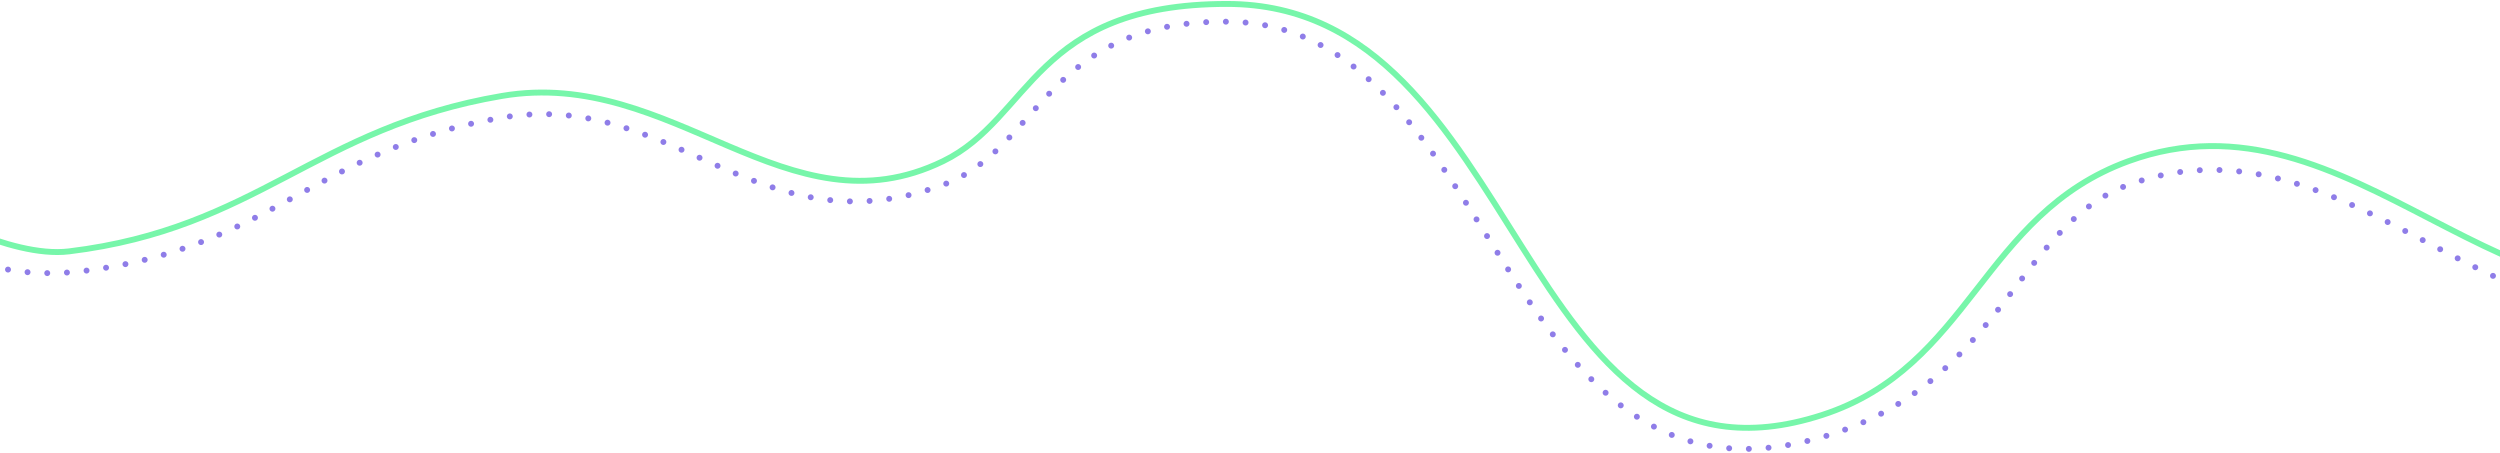<?xml version="1.0" encoding="UTF-8" standalone="no" ?>
<!DOCTYPE svg PUBLIC "-//W3C//DTD SVG 1.1//EN" "http://www.w3.org/Graphics/SVG/1.1/DTD/svg11.dtd">
<svg viewBox="0 0 1268 230" fill="none" xmlns="http://www.w3.org/2000/svg">
  <path d="M-41 116.5C-41 116.5 -13 144.194 42 137.5C137.685 125.854 159.556 75.841 254.548 59.663C341.629 44.831 384.5 128.213 478.35 93.738C528 75.5 530 9.937 623.309 11C758.5 12.54 759.5 258.276 913.14 224.497C1014 202.323 1020.5 115.251 1079.59 93.738C1193.37 52.318 1273.34 196.541 1386.05 152.44"
        stroke="#8F7DE8"
        stroke-width="3px"
        stroke-linecap="round"
        stroke-linejoin="round"
        stroke-dasharray="0 10"
        fill="none" />
  <path d="M-41 104.5C-41 104.5 4.762 131.18 35 127.5C130.685 115.854 159.556 64.841 254.548 48.663C341.629 33.831 399.231 120.232 478.35 81.738C523.352 59.844 524.32 2 622.309 2C774.613 2 768.355 260.875 924.14 210.497C999.71 186.06 1005 108.893 1079.59 81.738C1193.37 40.318 1272.34 182.541 1385.05 138.44"
        stroke="#77F6AA"
        stroke-width="3px"
        fill="none" />
</svg>